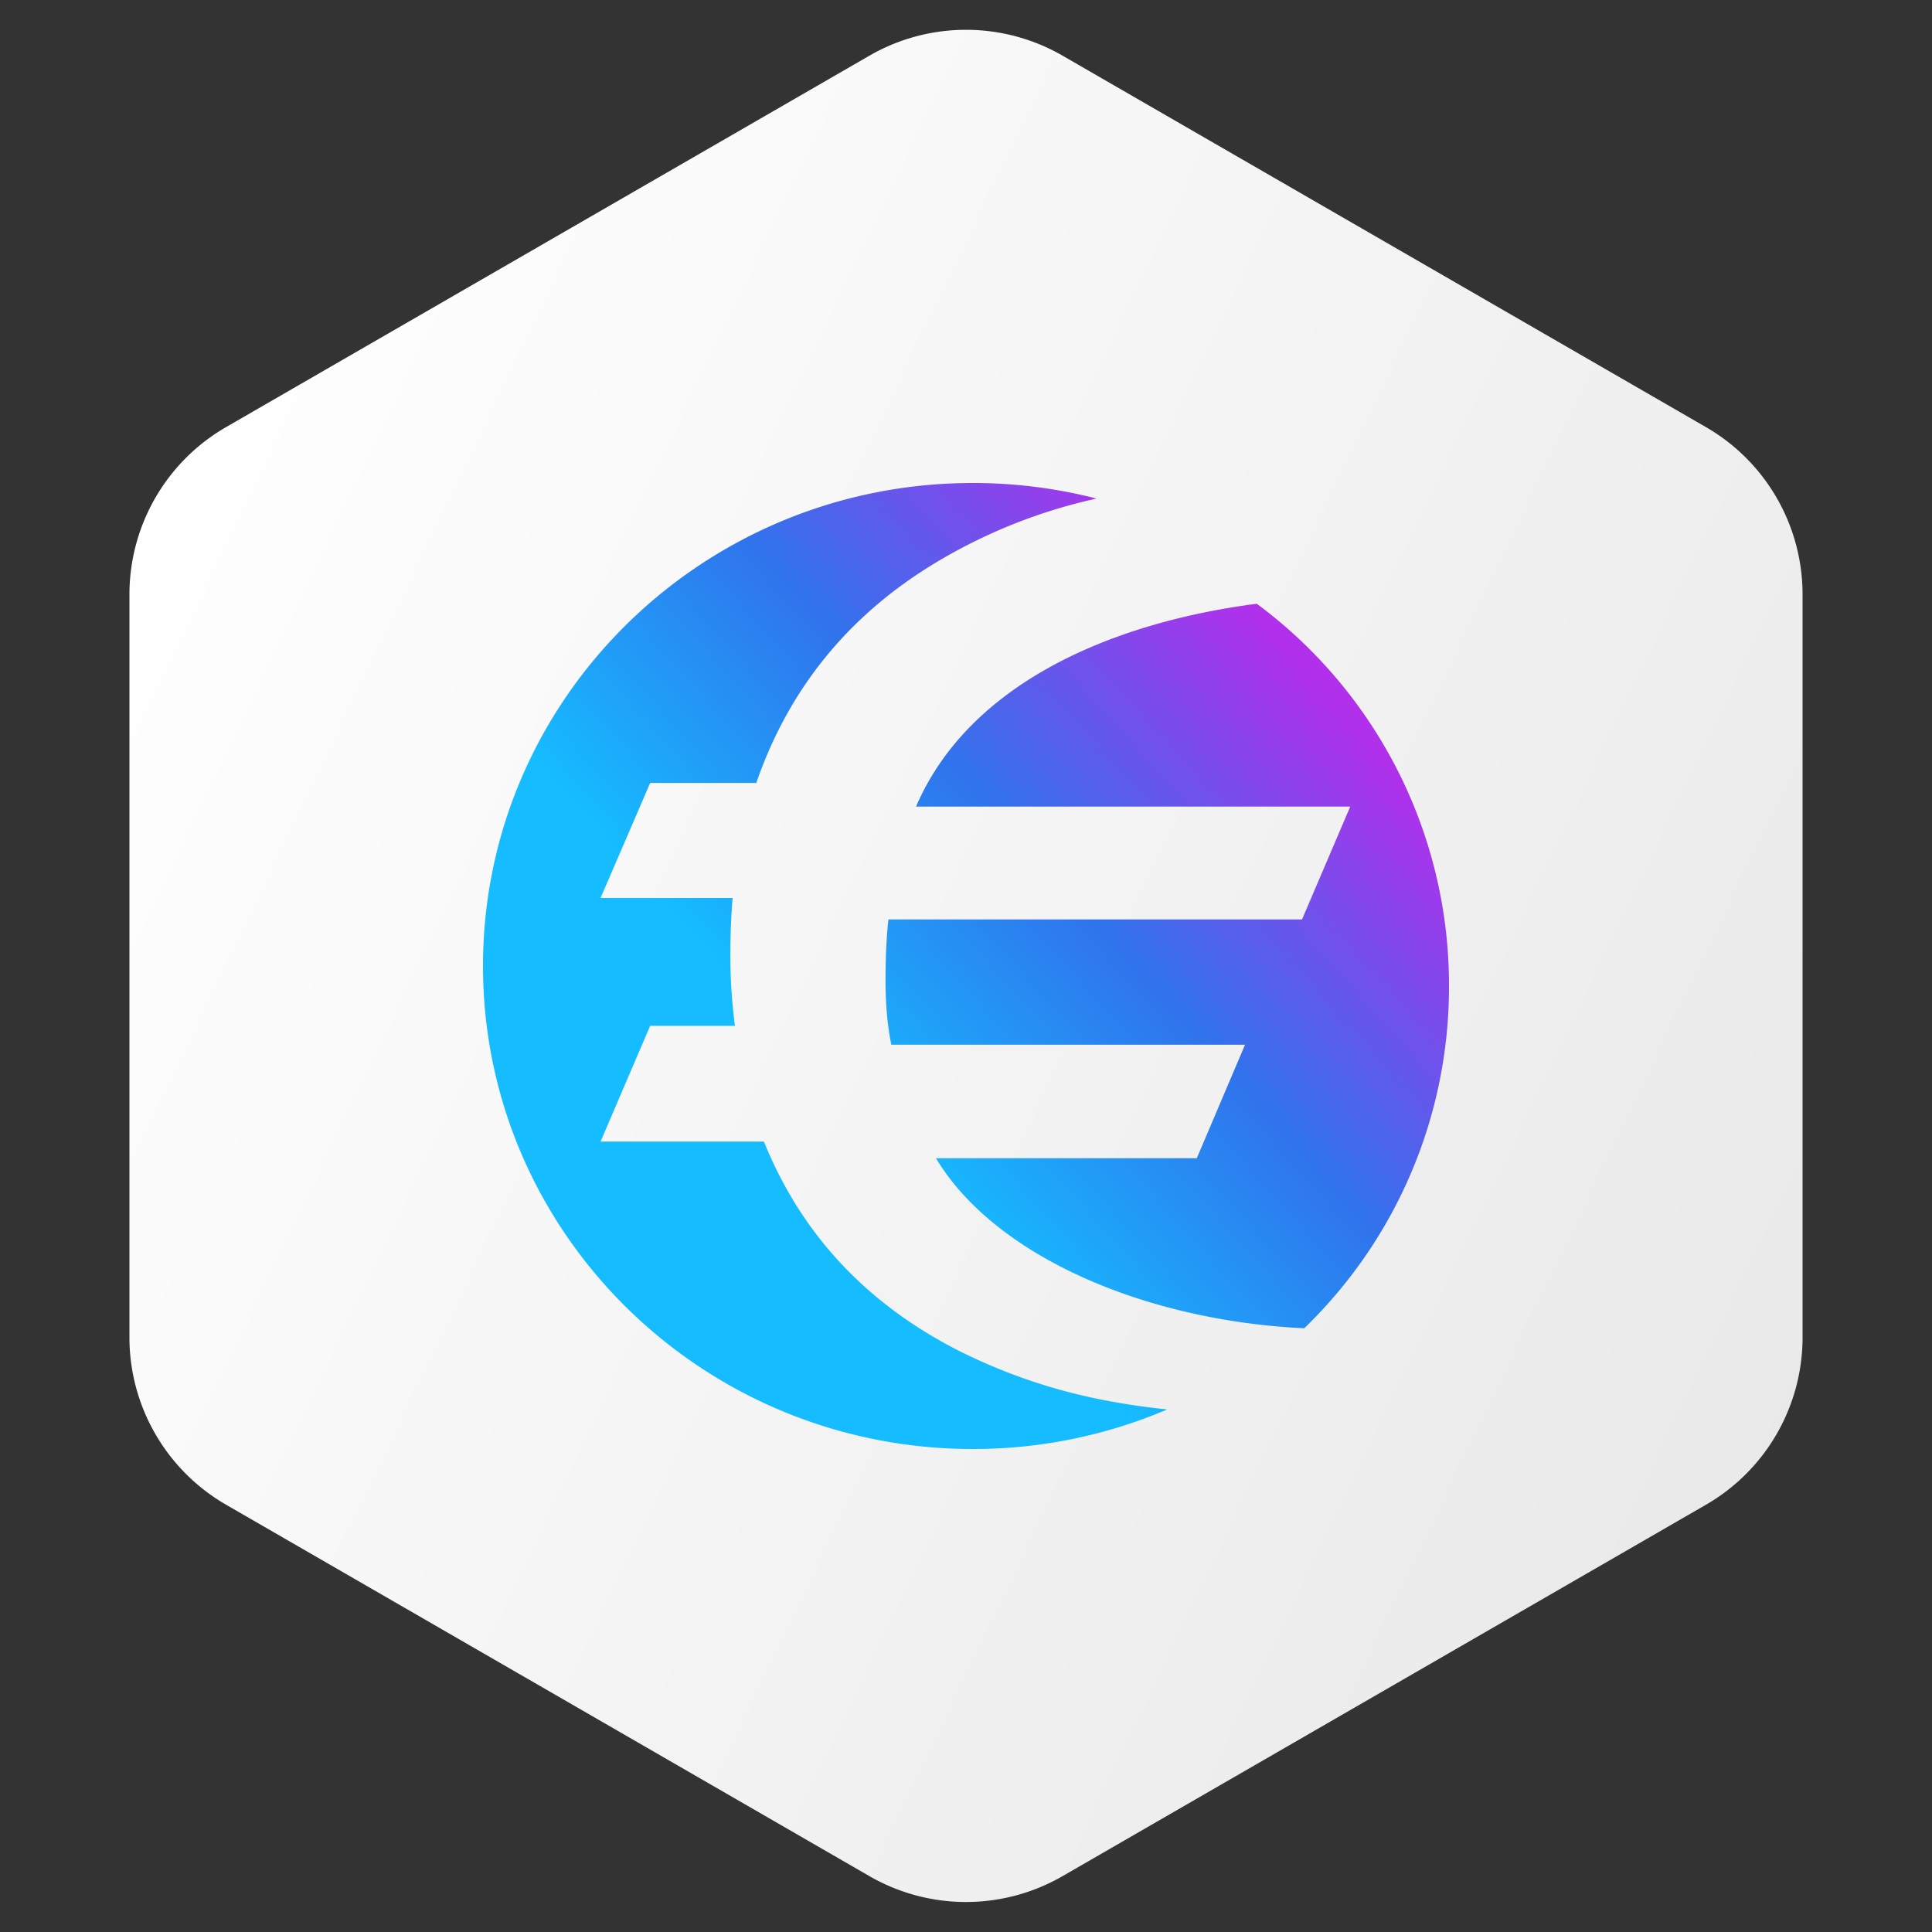 <svg width="40" height="40" viewBox="0 0 40 40" fill="none" xmlns="http://www.w3.org/2000/svg"><rect x="0" y="0" width="40" height="40" fill="#333333" stroke="none"/><path fill-rule="evenodd" clip-rule="evenodd" d="M22 1.153l13.32 7.69a4 4 0 012 3.464V27.69a4 4 0 01-2 3.464L22 38.843a4 4 0 01-4 0l-13.32-7.69a4 4 0 01-2-3.464V12.307a4 4 0 012-3.464L18 1.153a4 4 0 014 0z" fill="url(#paint0_linear_703_270)"/><g clip-path="url(#clip0_703_270)"><path fill-rule="evenodd" clip-rule="evenodd" d="M10 20c0 5.523 4.54 10 10.141 10a10.231 10.231 0 004.026-.819c-.49-.05-.977-.124-1.459-.223a11.55 11.55 0 01-2.956-1.043c-1.865-.976-3.177-2.402-3.936-4.28h-3.382l1.027-2.397h1.755c-.061-.47-.093-.943-.095-1.416 0-.457.016-.867.047-1.23h-2.734l1.027-2.382h2.197c.696-2.013 1.987-3.564 3.873-4.654a11.095 11.095 0 013.172-1.234A10.297 10.297 0 0020.141 10C14.541 10 10 14.477 10 20zm16.02-7.5c-2.982.386-5.95 1.635-7.055 4.2h8.99l-.998 2.336h-8.563c-.04.346-.06.768-.06 1.267 0 .498.04.94.12 1.327h7.323l-.999 2.35h-5.4c1.225 2.041 4.352 3.367 7.625 3.52A9.823 9.823 0 0030 20.416a9.821 9.821 0 00-3.98-7.916z" fill="url(#paint1_linear_703_270)"/></g><defs><linearGradient id="paint0_linear_703_270" x1="3" y1="8.498" x2="41.043" y2="26.736" gradientUnits="userSpaceOnUse"><stop stop-color="#fff"/><stop offset="1" stop-color="#E8E8E8"/></linearGradient><linearGradient id="paint1_linear_703_270" x1="17.174" y1="22.543" x2="26.901" y2="13.78" gradientUnits="userSpaceOnUse"><stop stop-color="#15BCFF"/><stop offset=".49" stop-color="#3073EC"/><stop offset="1" stop-color="#B030EC"/></linearGradient><clipPath id="clip0_703_270"><path fill="#fff" transform="translate(10 10)" d="M0 0h20v20H0z"/></clipPath></defs></svg>